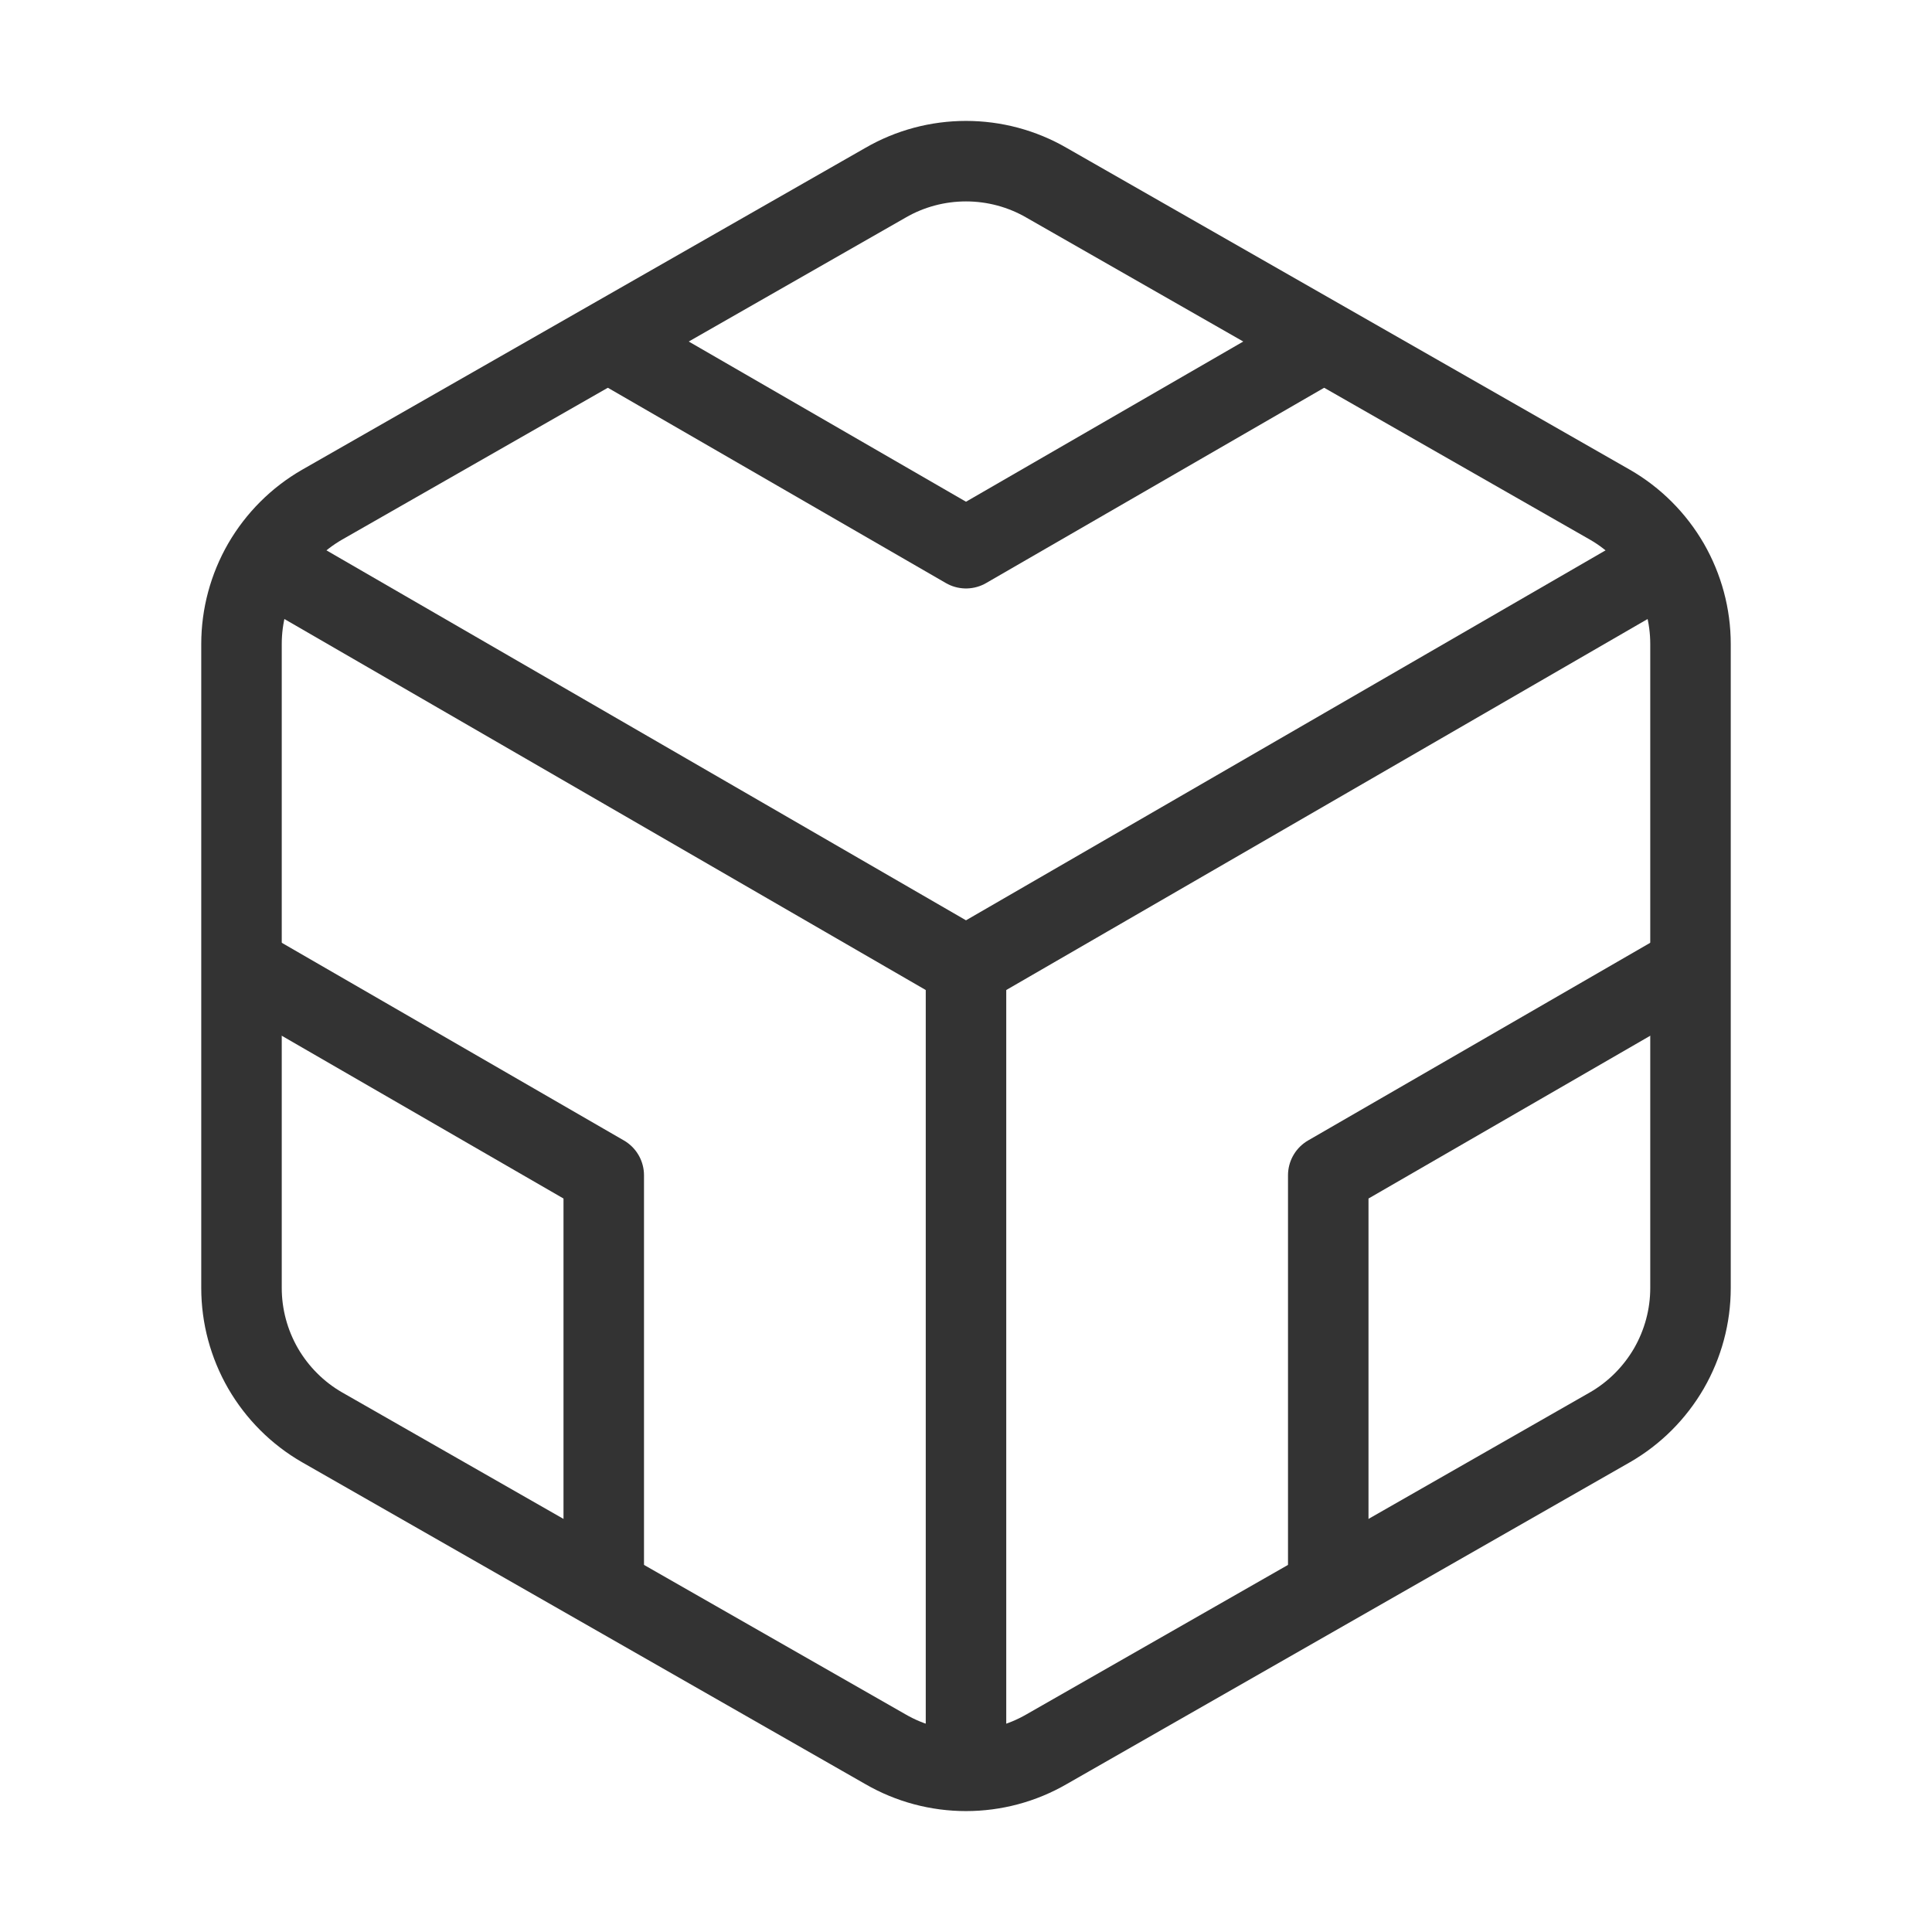 <svg width="24" height="24" viewBox="0 0 24 24" fill="none" xmlns="http://www.w3.org/2000/svg">
<path d="M21 16V8C21 7.649 20.907 7.305 20.732 7.001C20.556 6.698 20.304 6.445 20 6.27L13 2.27C12.696 2.094 12.351 2.002 12 2.002C11.649 2.002 11.304 2.094 11 2.27L4 6.27C3.696 6.445 3.444 6.698 3.268 7.001C3.093 7.305 3 7.649 3 8V16C3 16.351 3.093 16.695 3.268 16.999C3.444 17.302 3.696 17.555 4 17.73L11 21.73C11.304 21.906 11.649 21.998 12 21.998C12.351 21.998 12.696 21.906 13 21.73L20 17.73C20.304 17.555 20.556 17.302 20.732 16.999C20.907 16.695 21 16.351 21 16Z" stroke="#333333" strokeWidth="2" strokeLinecap="round" stroke-linejoin="round"/>
<path d="M7.5 4.21L12 6.81L16.5 4.21" stroke="#333333" strokeWidth="2" strokeLinecap="round" stroke-linejoin="round"/>
<path d="M7.5 19.79V14.6L3 12" stroke="#333333" strokeWidth="2" strokeLinecap="round" stroke-linejoin="round"/>
<path d="M21 12L16.5 14.6V19.79" stroke="#333333" strokeWidth="2" strokeLinecap="round" stroke-linejoin="round"/>
<path d="M3.27 6.96L12 12.01L20.73 6.96" stroke="#333333" strokeWidth="2" strokeLinecap="round" stroke-linejoin="round"/>
<path d="M12 22.08V12" stroke="#333333" strokeWidth="2" strokeLinecap="round" stroke-linejoin="round"/>
</svg>
